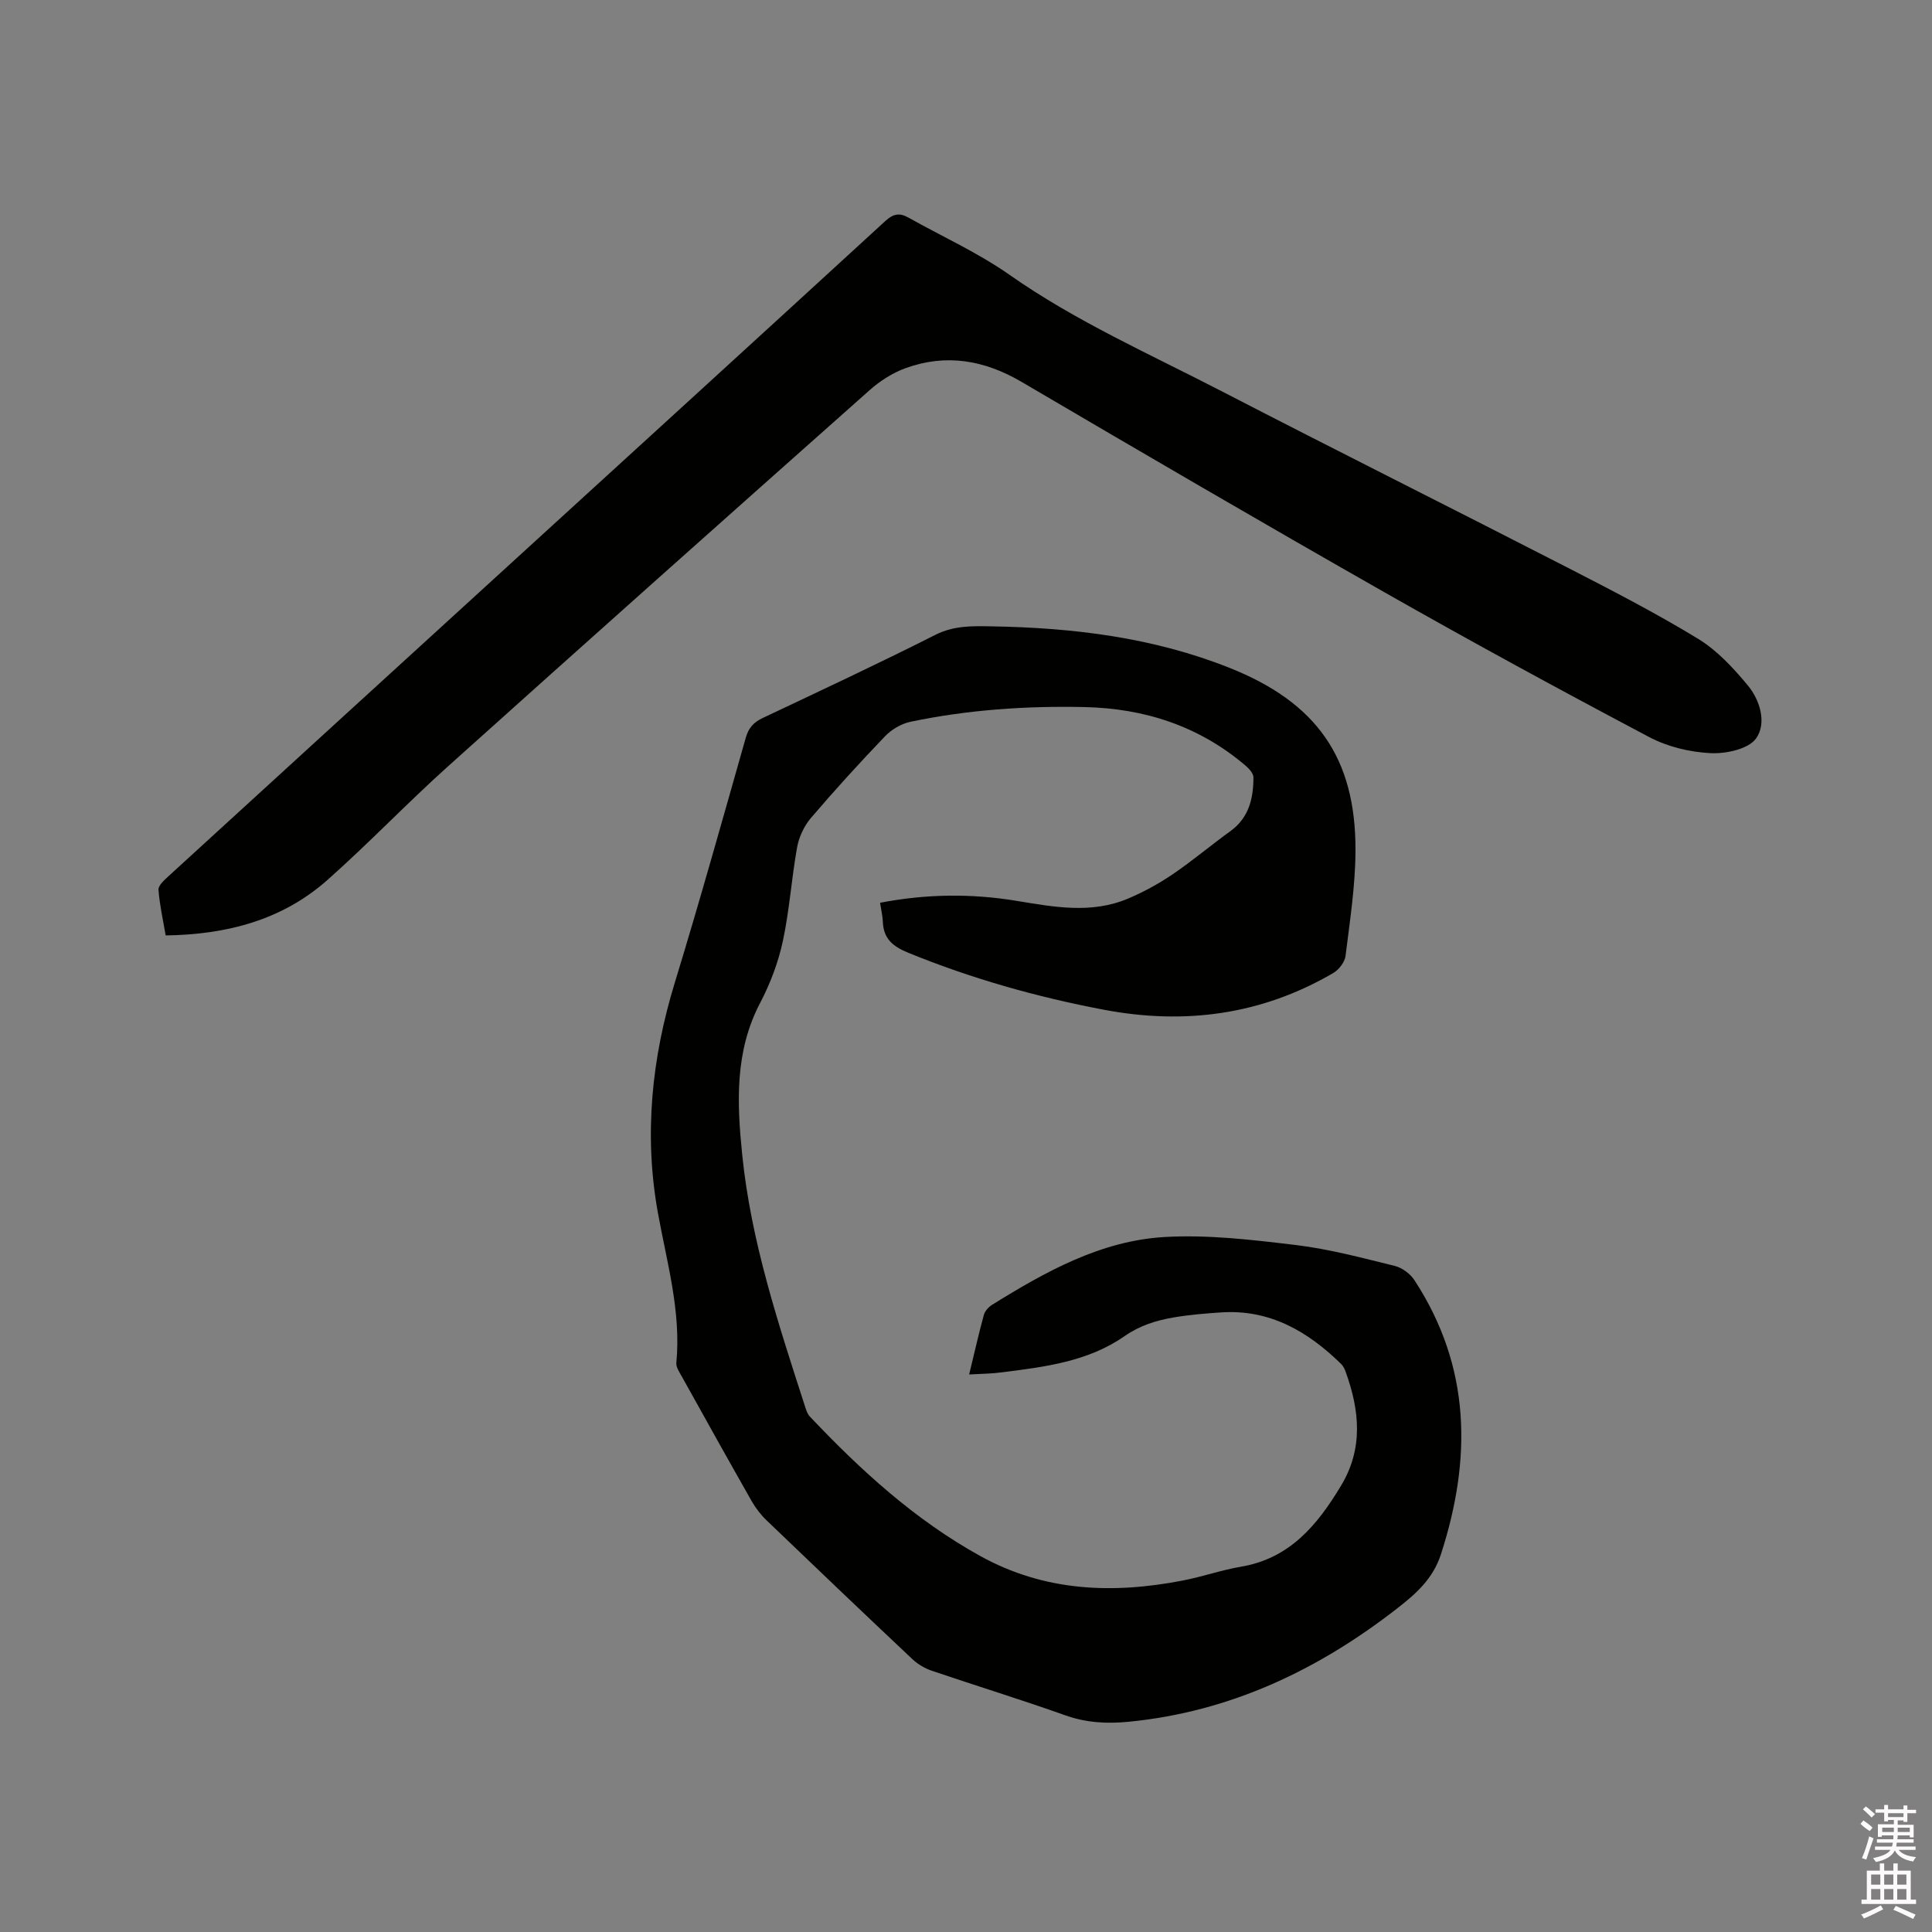<svg enable-background="new 0 0 400 400" viewBox="0 0 400 400" xmlns="http://www.w3.org/2000/svg"><rect x="0" y="0" width="400" height="400" fill="#808080" stroke="none"/><path d="m385.2 377.6.6-.7c.6.4 1.3.9 1.9 1.5l-.6.7c-.8-.5-1.4-1-1.9-1.5zm.3 7.1c.6-1.4 1.1-2.9 1.5-4.5.3.1.6.3.9.4-.5 1.4-1 2.9-1.5 4.4zm.2-10.1.6-.6c.7.5 1.3 1.1 1.9 1.6l-.7.7c-.6-.6-1.2-1.2-1.8-1.7zm8.4-.8h.8v.9h1.8v.7h-1.8v1.8h-.8v-.3h-1.2v.9h3.3v2.6h-.8v-.4h-2.5c0 .3 0 .6-.1.8h3.4v.7h-3.5c0 .3-.1.6-.1.8h4v.7h-3.5c.7.9 1.9 1.3 3.6 1.5-.2.2-.4.5-.6.9-1.9-.3-3.2-1.1-3.8-2.3-.5 1.1-1.8 2-3.9 2.4-.2-.3-.4-.5-.6-.8 1.9-.4 3.1-.9 3.6-1.7h-3.2v-.7h3.5c.1-.2.1-.5.2-.8h-3.3v-.7h3.4c0-.2 0-.5 0-.8h-2.4v.3h-.8v-2.6h3.3v-.9h-1.2v.3h-.8v-1.8h-1.8v-.7h1.8v-.9h.8v.9h3.2zm-4.4 5.5h2.4c0-.3 0-.6 0-.9h-2.4zm1.2-3.1h3.2v-.8h-3.2zm4.4 2.2h-2.4v.9h2.5v-.9z" fill="#fcfafa"/><path d="m389.2 385.8h.9v1.5h1.9v-1.5h.9v1.5h2.7v6h1.1v.9h-11.3v-.9h1.1v-6h2.7zm.2 8.7.5.8c-1.2.6-2.5 1.3-4 1.9-.2-.3-.3-.6-.6-.8 1.6-.6 3-1.3 4.1-1.9zm-2-4.3h1.9v-2.1h-1.9zm0 3.1h1.9v-2.2h-1.9zm2.7-3.1h1.9v-2.1h-1.9zm0 3.1h1.9v-2.2h-1.9zm2.4 1.3c1.4.6 2.7 1.2 4.1 1.8l-.5.9c-1.5-.7-2.8-1.4-4.1-1.9zm2.2-6.5h-1.9v2.1h1.9zm-1.9 5.2h1.9v-2.2h-1.9z" fill="#fcfafa"/><g fill="#010100"><path d="m200.65 284.57c1.11-4.56 1.99-8.48 3.05-12.34.22-.8.98-1.63 1.71-2.09 11.05-6.86 22.5-13.26 35.71-14.03 9-.52 18.17.58 27.17 1.66 6.91.83 13.72 2.66 20.5 4.33 1.53.38 3.2 1.63 4.07 2.97 11.69 17.92 11.87 36.92 5.48 56.7-1.64 5.09-5.17 8.19-8.95 11.14-16.43 12.82-34.67 21.5-55.69 23.56-4.48.44-8.77.22-13.11-1.32-9.17-3.26-18.48-6.12-27.7-9.25-1.44-.49-2.88-1.35-3.99-2.39-10.11-9.52-20.16-19.11-30.18-28.73-1.2-1.15-2.26-2.53-3.09-3.98-4.87-8.56-9.66-17.17-14.45-25.78-.5-.9-1.24-1.96-1.15-2.87 1.01-10.65-1.96-20.76-3.82-31.05-2.92-16.16-1.29-32.03 3.52-47.72 5.14-16.8 9.87-33.73 14.67-50.63.58-2.05 1.61-3.19 3.48-4.08 11.96-5.66 23.96-11.26 35.77-17.23 3.87-1.96 7.75-1.83 11.73-1.76 16.83.29 33.34 2.29 49.15 8.58 17.96 7.14 26.19 18.55 26.11 37.86-.03 7.27-1.16 14.54-2.06 21.78-.16 1.29-1.37 2.87-2.54 3.55-14.84 8.67-30.75 10.78-47.52 7.6-13.88-2.63-27.37-6.44-40.47-11.79-3.23-1.32-5.13-2.91-5.27-6.43-.05-1.24-.35-2.47-.57-3.92 9.46-1.83 18.83-1.95 28.19-.41 7.77 1.28 15.55 2.76 23.16-.46 3.19-1.35 6.3-3.05 9.17-4.99 4.12-2.79 7.93-6.03 11.97-8.94 3.89-2.8 4.81-6.81 4.81-11.18 0-.82-.92-1.8-1.65-2.43-9.6-8.17-20.86-11.84-33.35-12.11-12.12-.26-24.16.56-36.02 3.05-1.89.4-3.9 1.58-5.24 2.98-5.28 5.51-10.43 11.16-15.38 16.96-1.4 1.65-2.45 3.92-2.84 6.05-1.16 6.46-1.58 13.07-2.96 19.47-.95 4.39-2.61 8.77-4.7 12.76-5.27 10.05-4.79 20.72-3.71 31.36 1.82 18.03 7.52 35.15 13.05 52.29.22.69.48 1.46.96 1.97 10.53 11.13 21.75 21.39 35.29 28.88 13.35 7.38 27.46 7.88 41.98 5.06 4.05-.79 7.98-2.17 12.04-2.86 10.1-1.72 15.79-8.66 20.67-16.77 4.64-7.71 3.84-15.58.96-23.56-.21-.59-.51-1.21-.94-1.63-6.91-6.76-14.78-11.36-24.88-10.68-3.27.22-6.56.49-9.79 1.04-3.62.62-6.98 1.65-10.2 3.89-7.51 5.24-16.47 6.36-25.32 7.47-2.09.29-4.2.3-6.83.45z"/><path d="m34.3 193.67c-.55-3.23-1.25-6.32-1.49-9.45-.07-.84 1.11-1.92 1.92-2.67 21.9-20.04 43.82-40.05 65.74-60.07 27.63-25.23 55.28-50.45 82.86-75.75 1.63-1.5 2.94-1.69 4.73-.69 7 3.93 14.41 7.27 20.95 11.86 13.8 9.68 29.12 16.44 43.96 24.12 23.79 12.3 47.75 24.26 71.58 36.5 9.12 4.68 18.26 9.4 27.01 14.73 3.95 2.4 7.31 6.05 10.31 9.66 2.57 3.1 3.93 7.86 1.71 10.97-1.59 2.22-6.25 3.21-9.45 3.05-4.3-.21-8.9-1.33-12.69-3.33-18.43-9.75-36.75-19.71-54.88-30.02-25.13-14.29-50.1-28.86-75.03-43.5-7.71-4.53-15.62-5.9-24.01-2.87-2.68.97-5.29 2.63-7.43 4.53-29.17 25.9-58.31 51.85-87.33 77.92-8.51 7.64-16.42 15.95-24.97 23.53-9.39 8.32-20.84 11.3-33.49 11.48z"/></g></svg>